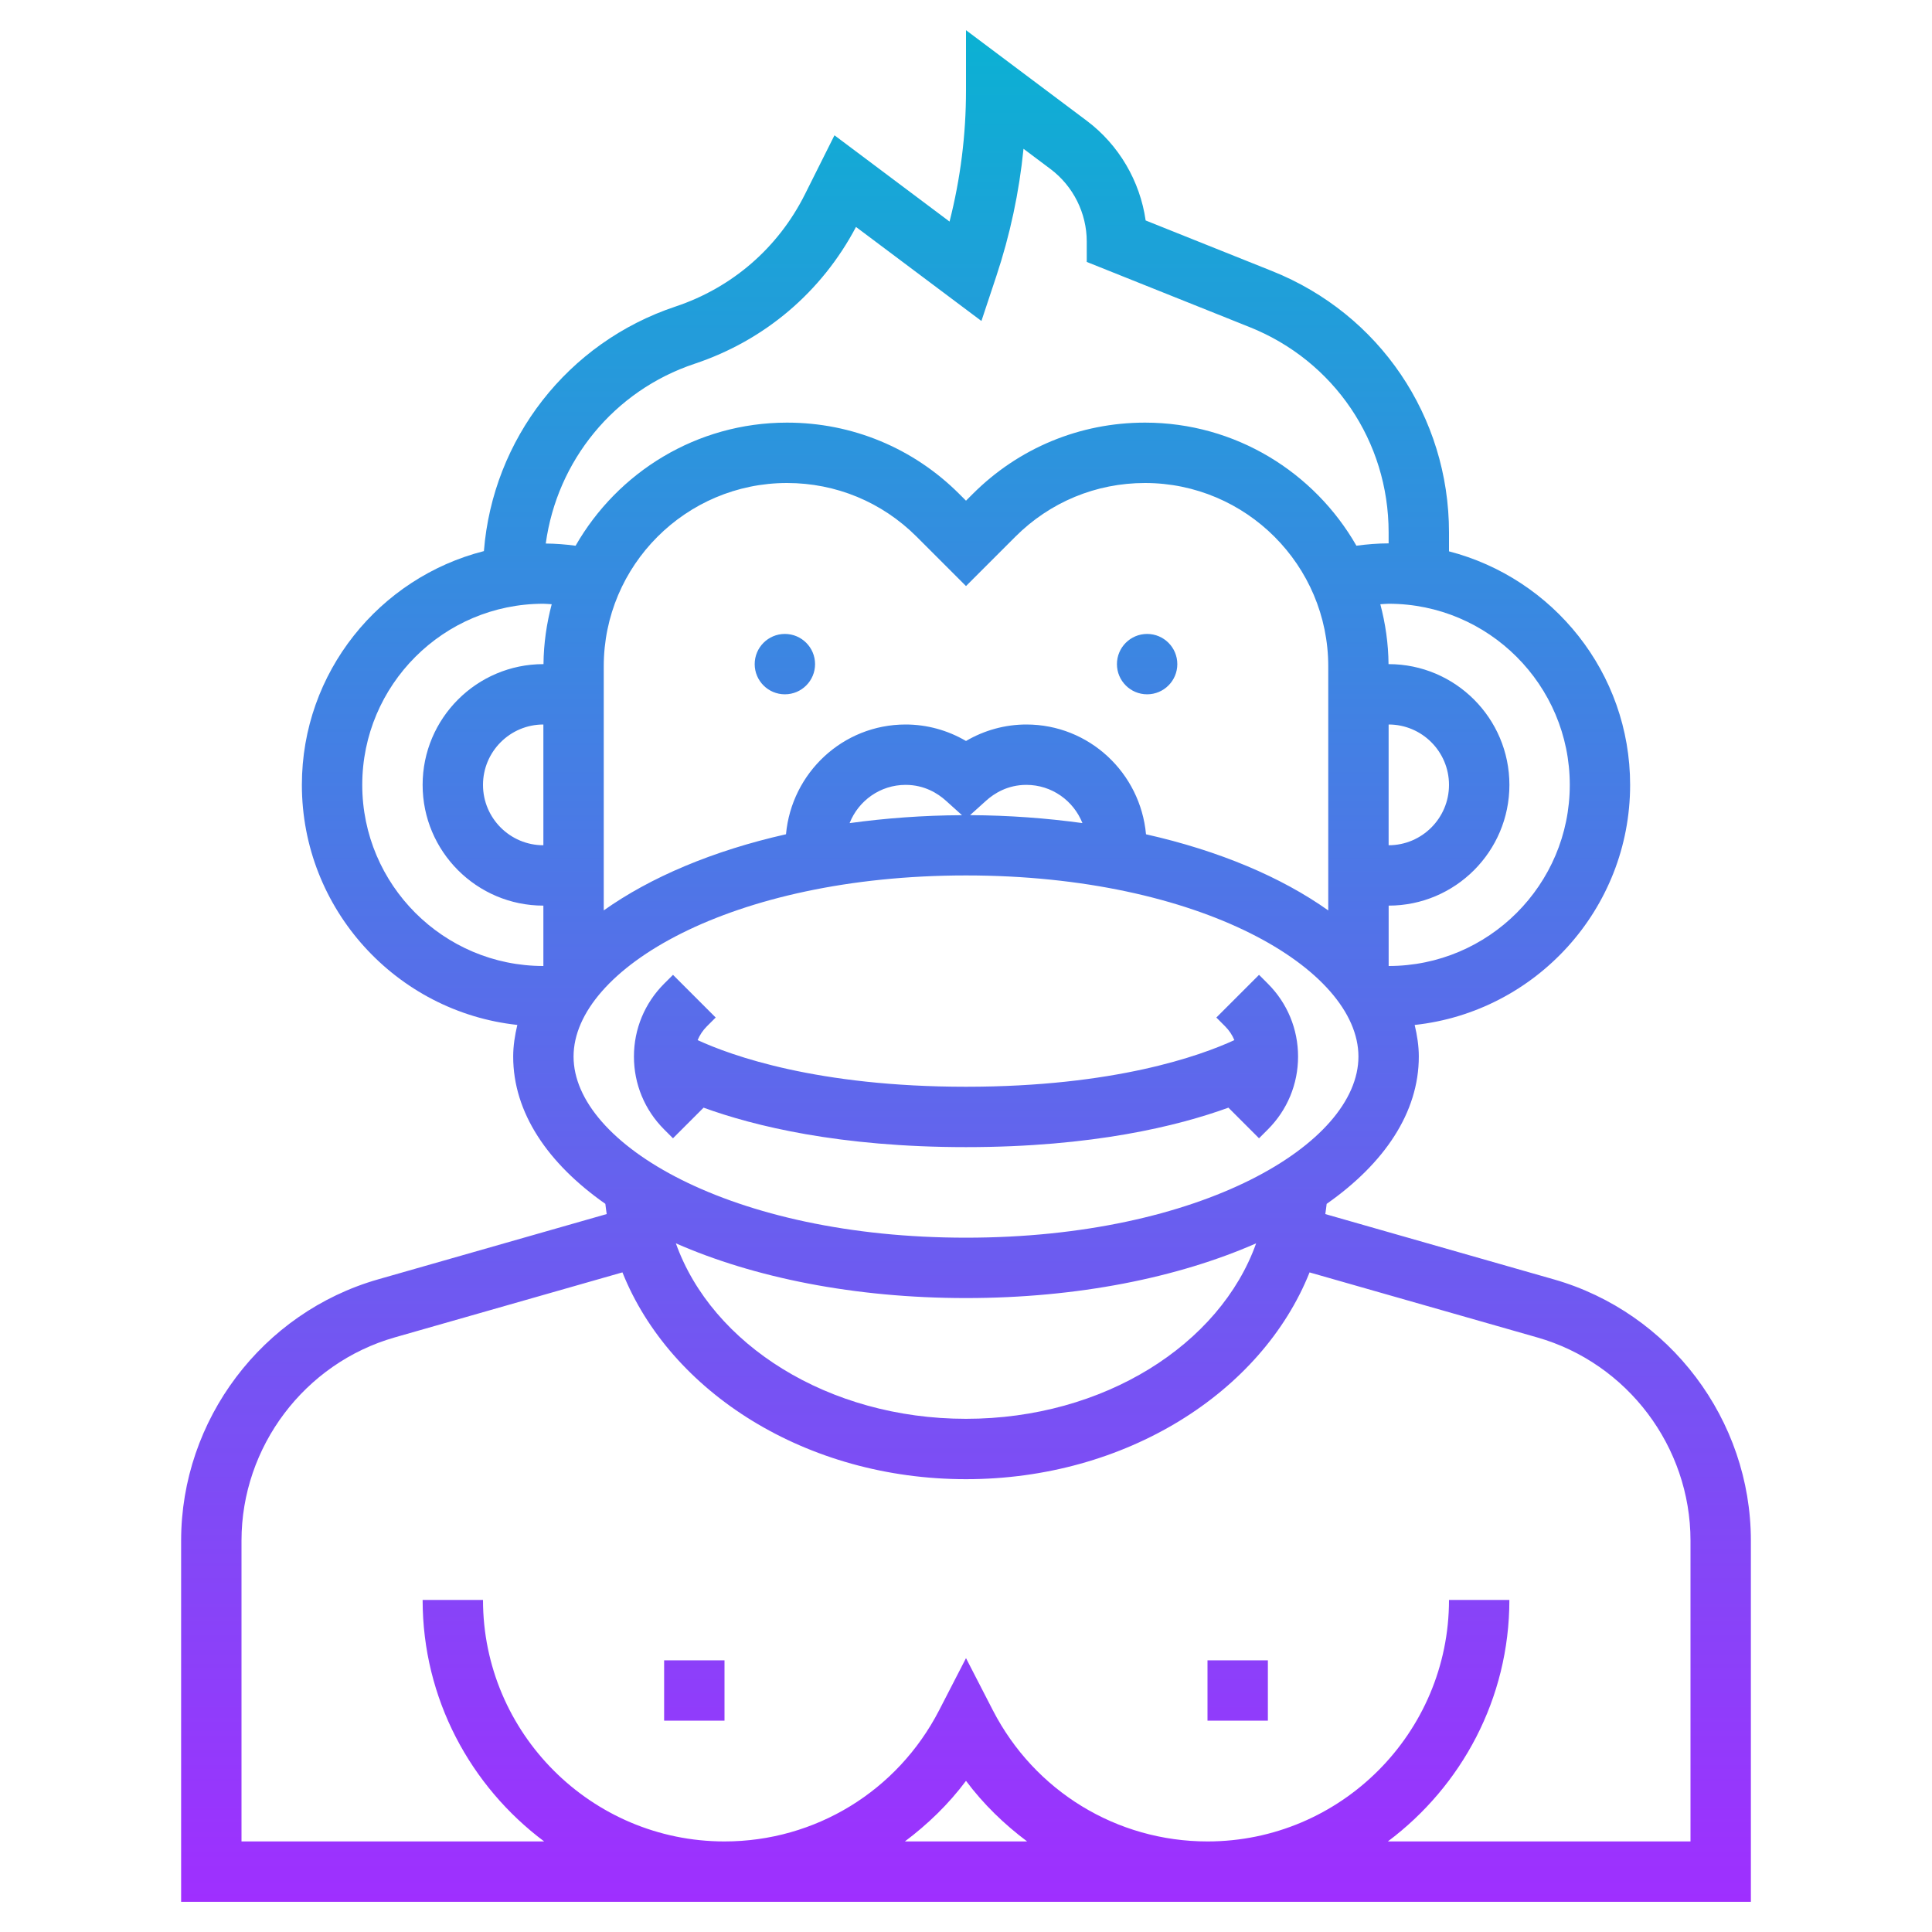 <?xml version="1.0" encoding="iso-8859-1"?>
<!-- Generator: Adobe Illustrator 22.1.0, SVG Export Plug-In . SVG Version: 6.00 Build 0)  -->
<svg xmlns="http://www.w3.org/2000/svg" xmlns:xlink="http://www.w3.org/1999/xlink" version="1.1" id="Layer_1_1_" x="0px" y="0px" viewBox="0 0 64 64" style="enable-background:new 0 0 64 64;" xml:space="preserve" width="512" height="512">
<linearGradient id="SVGID_1_" gradientUnits="userSpaceOnUse" x1="32" y1="63" x2="32" y2="1">
	<stop offset="0" style="stop-color:#9F2FFF"/>
	<stop offset="1" style="stop-color:#0BB1D3"/>
</linearGradient>
<path style="fill:url(#SVGID_1_);" d="M39,22c0,0.552-0.448,1-1,1s-1-0.448-1-1c0-0.552,0.448-1,1-1S39,21.448,39,22z M26,21  c-0.552,0-1,0.448-1,1c0,0.552,0.448,1,1,1s1-0.448,1-1C27,21.448,26.552,21,26,21z M22.293,37.707l1.014-1.014  C24.975,37.299,27.805,38,32,38s7.025-0.701,8.693-1.307l1.014,1.014L42,37.414c0.645-0.646,1-1.503,1-2.414s-0.355-1.769-1-2.414  l-0.293-0.293l-1.414,1.414L40.585,34c0.133,0.133,0.235,0.287,0.305,0.455C39.767,34.972,36.918,36,32,36  c-4.918,0-7.767-1.028-8.89-1.545c0.07-0.168,0.172-0.322,0.305-0.455l0.293-0.293l-1.414-1.414L22,32.586  c-0.645,0.646-1,1.503-1,2.414s0.355,1.769,1,2.414L22.293,37.707z M58,51.034V63H6V51.034c0-3.997,2.684-7.556,6.527-8.654  l7.571-2.163c-0.016-0.112-0.033-0.224-0.045-0.338C18.139,38.537,17,36.854,17,35c0-0.357,0.056-0.705,0.137-1.048  C13.131,33.519,10,30.119,10,26c0-3.73,2.57-6.863,6.03-7.744c0.294-3.709,2.77-6.91,6.346-8.101c1.88-0.627,3.403-1.948,4.29-3.721  l0.977-1.952l3.812,2.858C31.816,5.923,32,4.469,32,3V1l4,3c1.065,0.799,1.765,2,1.951,3.303l4.188,1.676  C45.699,10.402,48,13.801,48,17.636v0.628c3.445,0.892,6,4.017,6,7.737c0,4.119-3.131,7.519-7.137,7.952  C46.944,34.295,47,34.643,47,35c0,1.854-1.139,3.537-3.053,4.88c-0.012,0.113-0.028,0.225-0.045,0.338l7.571,2.163  C55.316,43.479,58,47.037,58,51.034z M44,30.159v-8.087C44,18.724,41.276,16,37.929,16c-1.622,0-3.146,0.632-4.293,1.778L32,19.414  l-1.636-1.636C29.217,16.632,27.693,16,26.071,16C22.724,16,20,18.724,20,22.071v8.087c1.55-1.1,3.615-1.976,6.037-2.522  C26.223,25.603,27.919,24,30,24c0.705,0,1.393,0.19,2,0.546C32.607,24.19,33.295,24,34,24c2.081,0,3.777,1.603,3.963,3.637  C40.385,28.182,42.45,29.058,44,30.159z M34,26c-0.621,0-1.066,0.283-1.331,0.521l-0.535,0.482c1.292,0.006,2.535,0.1,3.723,0.263  C35.563,26.526,34.844,26,34,26z M31.331,26.521C31.066,26.283,30.621,26,30,26c-0.844,0-1.563,0.526-1.856,1.267  c1.187-0.163,2.43-0.257,3.723-0.263L31.331,26.521z M18,24c-1.103,0-2,0.897-2,2s0.897,2,2,2V24z M46,24v4c1.103,0,2-0.897,2-2  S47.103,24,46,24z M46,20c-0.092,0-0.183,0.012-0.275,0.016c0.168,0.635,0.266,1.299,0.272,1.984c0.001,0,0.002,0,0.004,0  c2.206,0,4,1.794,4,4s-1.794,4-4,4v2c3.309,0,6-2.691,6-6S49.309,20,46,20z M18.079,18.005c0.331,0.003,0.661,0.029,0.988,0.073  C20.459,15.646,23.074,14,26.071,14c2.156,0,4.183,0.84,5.707,2.364L32,16.586l0.222-0.222C33.746,14.84,35.773,14,37.929,14  c2.997,0,5.612,1.646,7.004,4.077C45.286,18.03,45.642,18,46,18v-0.364c0-3.013-1.807-5.682-4.604-6.8L36,8.677V8  c0-0.939-0.449-1.836-1.2-2.4l-0.895-0.671C33.762,6.366,33.459,7.784,33,9.162l-0.489,1.471l-4.155-3.115  c-1.137,2.155-3.029,3.761-5.348,4.533C20.333,12.943,18.453,15.268,18.079,18.005z M18,32v-2c-2.206,0-4-1.794-4-4s1.794-4,4-4  c0.001,0,0.002,0,0.004,0c0.006-0.686,0.104-1.349,0.272-1.984C18.183,20.012,18.092,20,18,20c-3.309,0-6,2.691-6,6S14.691,32,18,32  z M19,35c0,2.897,5.224,6,13,6s13-3.103,13-6s-5.224-6-13-6S19,32.103,19,35z M32,43c-3.688,0-7.025-0.676-9.611-1.813  C23.583,44.537,27.435,47,32,47s8.417-2.463,9.611-5.813C39.025,42.324,35.688,43,32,43z M34.025,61  c-0.758-0.568-1.447-1.233-2.025-2.007c-0.578,0.774-1.268,1.439-2.025,2.007H34.025z M56,51.034c0-3.108-2.088-5.877-5.077-6.73  l-7.542-2.154C41.793,46.123,37.295,49,32,49s-9.793-2.877-11.381-6.851l-7.542,2.154C10.088,45.157,8,47.926,8,51.034V61h10.026  C15.588,59.175,14,56.273,14,53h2c0,4.411,3.589,8,8,8c3.005,0,5.73-1.666,7.111-4.347L32,54.928l0.889,1.726  C34.27,59.334,36.995,61,40,61c4.411,0,8-3.589,8-8h2c0,3.273-1.588,6.175-4.026,8H56V51.034z M40,57h2v-2h-2V57z M22,57h2v-2h-2V57  z"/>
</svg>
